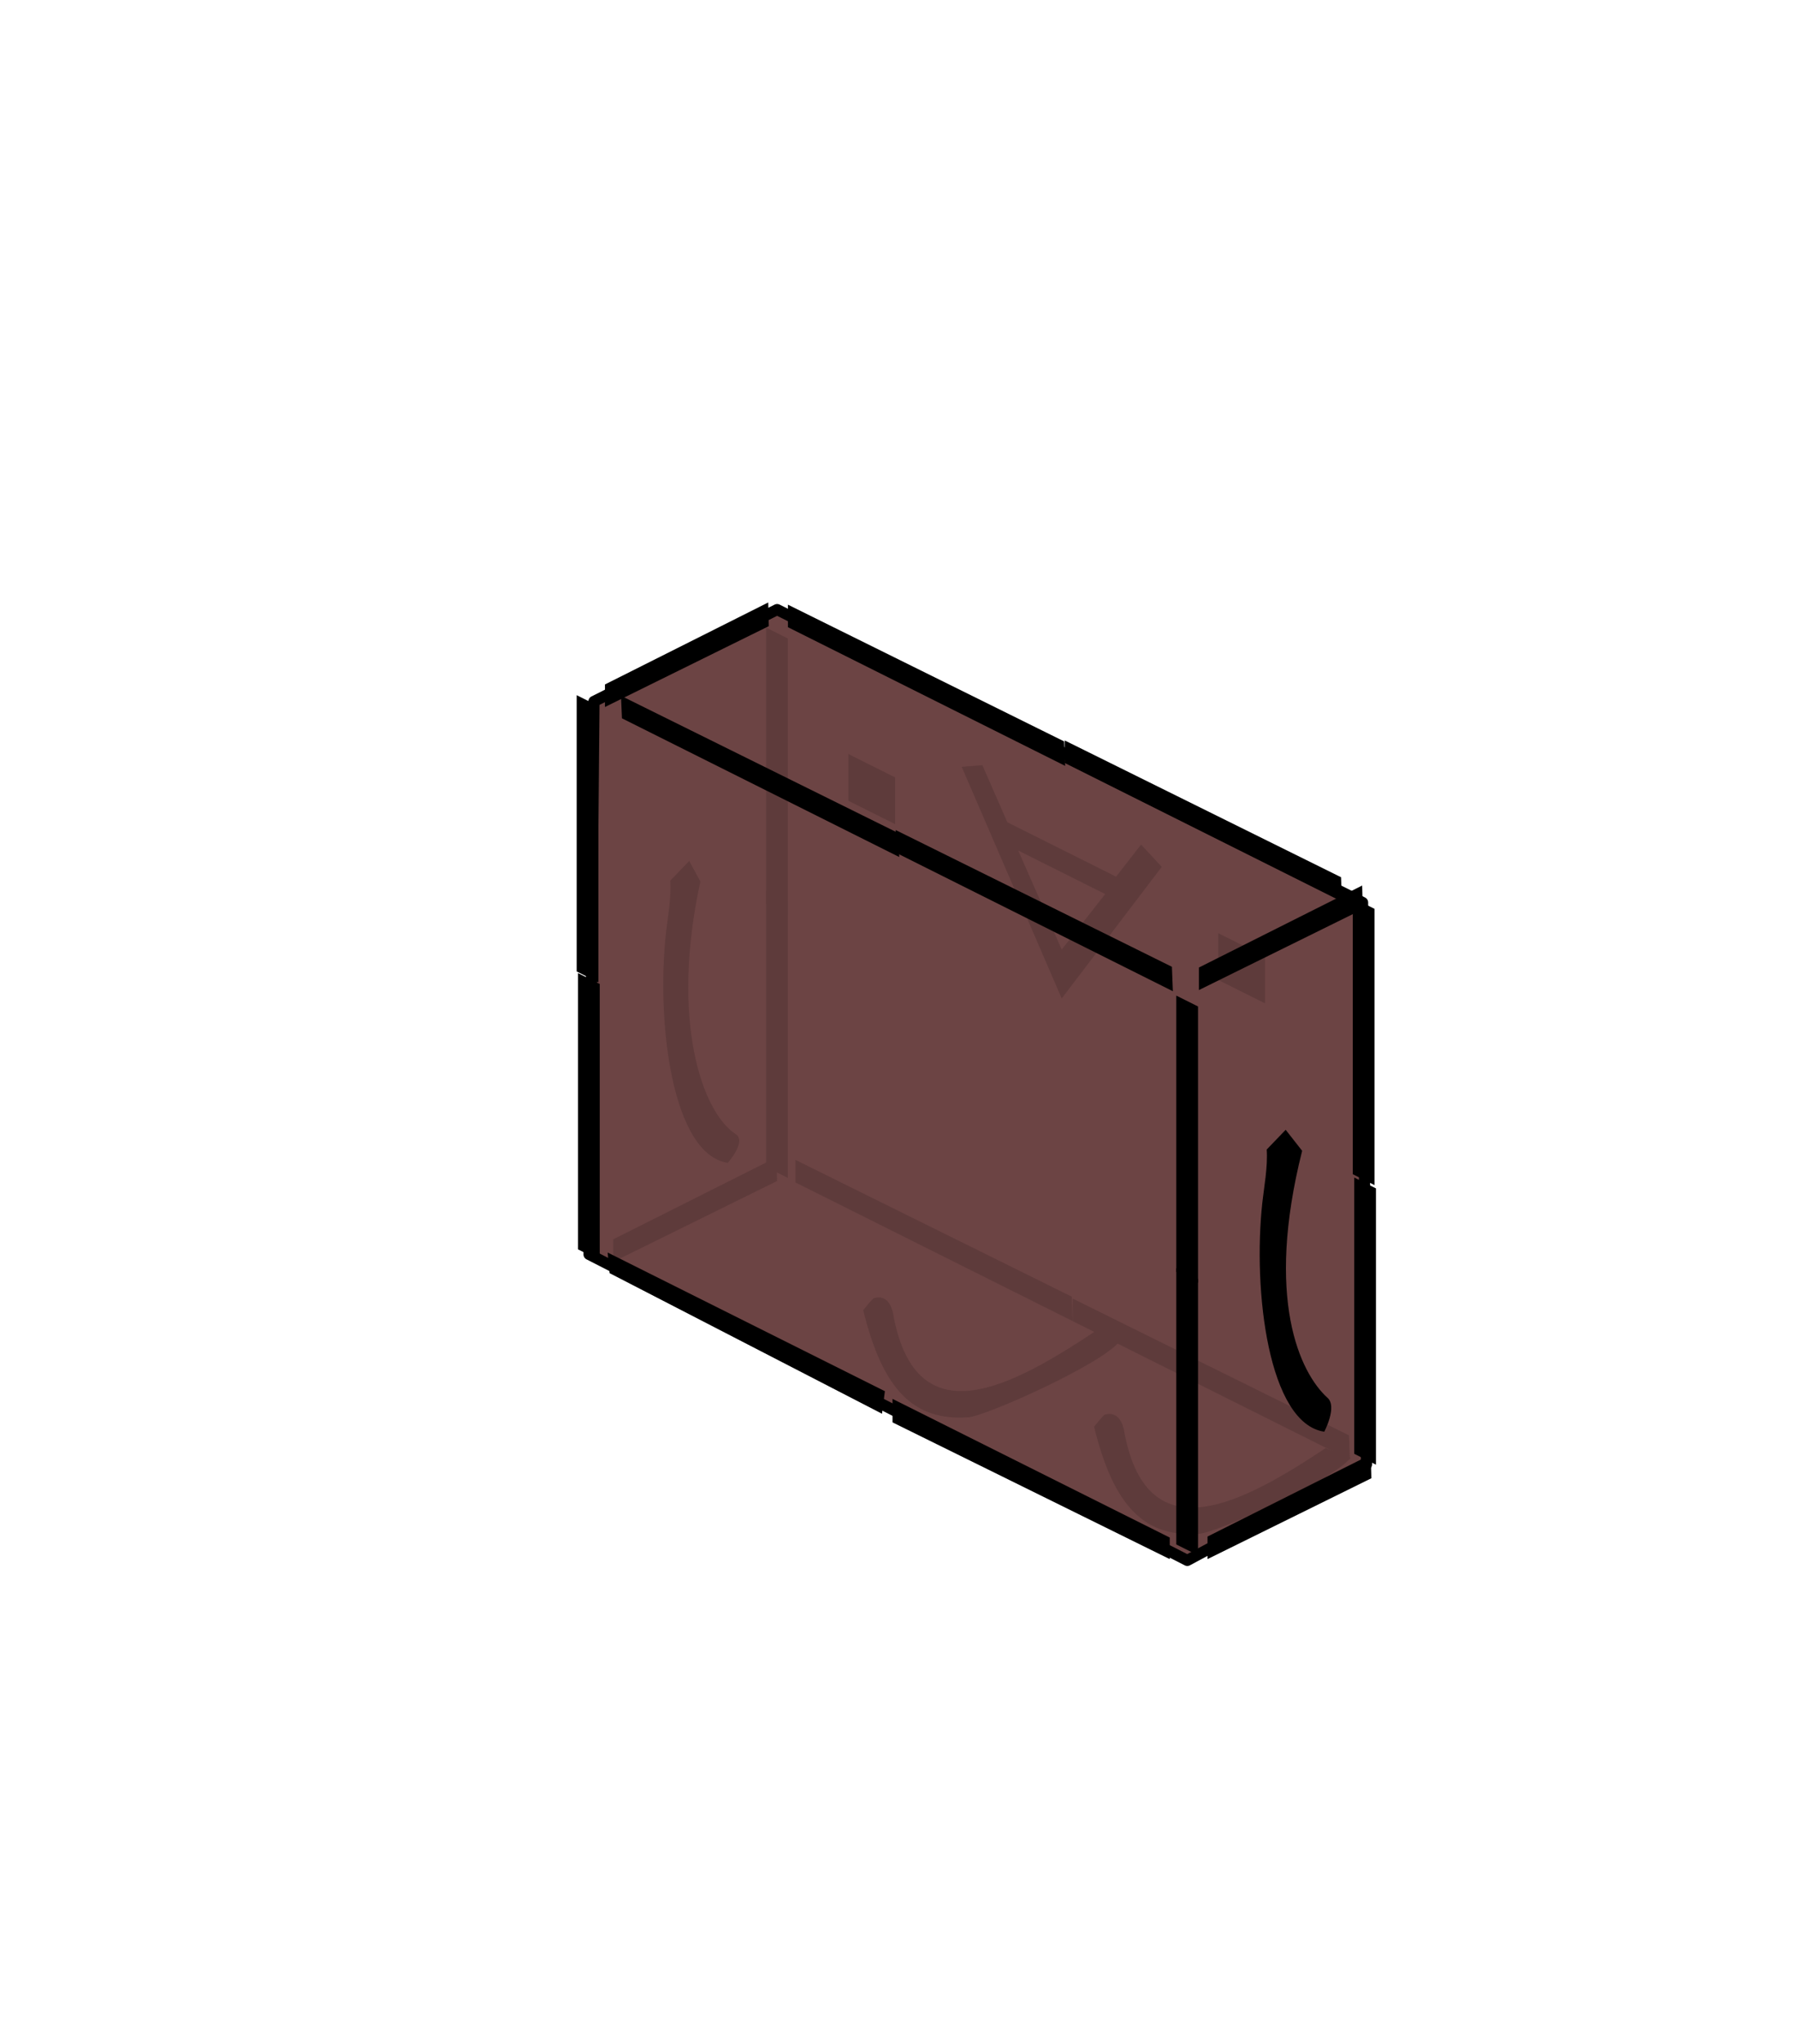 <?xml version="1.0" encoding="UTF-8" standalone="no"?>
<!DOCTYPE svg PUBLIC "-//W3C//DTD SVG 1.1//EN" "http://www.w3.org/Graphics/SVG/1.1/DTD/svg11.dtd">
<svg height="182" width="160" viewBox="0 0 160 182" version="1.1" xmlns="http://www.w3.org/2000/svg" xmlns:xlink="http://www.w3.org/1999/xlink" xml:space="preserve" xmlns:serif="http://www.serif.com/" style="fill-rule:evenodd;clip-rule:evenodd;stroke-linecap:round;stroke-linejoin:round;stroke-miterlimit:1.5;">
    <g id="BackSitting" transform="matrix(0.048,-0.024,0,0.048,37.124,73.797)">
        <g transform="matrix(-7.465,-3.733,0,7.465,5810.11,-2222.19)">
            <path d="M542.173,844.83L543.15,705.205L688.709,632.426L734.246,655.253L735.467,792.673L586.728,868.712L542.173,844.83Z" style="fill:rgb(108,68,68);stroke:black;stroke-width:2.77px;"/>
        </g>
        <g transform="matrix(-1,-1,-4.44089e-16,1,2453.9,1058.21)">
            <rect x="1566" y="856.517" width="86.762" height="86.762" style="fill:rgb(94,59,59);fill-rule:nonzero;"/>
        </g>
        <g transform="matrix(-1,-1,-4.44089e-16,1,2365.54,959.052)">
            <rect x="791.193" y="856.517" width="86.762" height="86.762" style="fill:rgb(94,59,59);fill-rule:nonzero;"/>
        </g>
        <g transform="matrix(-1,-1,-4.44089e-16,1,2420.09,1047.9)">
            <path d="M1222.99,1088.56L1037.36,751.595L1075.69,729.4L1122.1,812.127L1323.87,812.127L1370.28,729.4L1408.62,751.595L1222.99,1088.56ZM1142.28,854.499L1222.99,997.757L1303.69,854.499L1142.28,854.499Z" style="fill:rgb(94,59,59);fill-rule:nonzero;"/>
        </g>
        <g transform="matrix(-1,-1,0,1,2234.58,1013.11)">
            <path d="M547.667,1527.12C699.538,1703.72 877.32,1891.19 921.035,1685.75C922.733,1672.69 930.526,1648.89 957.508,1669.94C960.31,1672.12 977.426,1702.27 977.426,1702.27C940.907,1832.86 883.325,1861.21 781.97,1803.16C748.777,1784.14 534.069,1580.58 501.272,1521.77" style="fill:rgb(94,59,59);fill-rule:nonzero;"/>
        </g>
        <g transform="matrix(-1,-1,0,1,1806.11,582.688)">
            <path d="M547.667,1527.12C699.538,1703.72 877.32,1891.19 921.035,1685.75C922.733,1672.69 930.526,1648.89 957.508,1669.94C960.31,1672.12 977.426,1702.27 977.426,1702.27C940.907,1832.86 883.325,1861.21 781.97,1803.16C748.777,1784.14 534.069,1580.58 501.272,1521.77" style="fill:rgb(94,59,59);fill-rule:nonzero;"/>
        </g>
        <g transform="matrix(-1,-1,0,1,2103.8,1062.98)">
            <path d="M702.177,596.153L1214.91,598.825L1214.91,640.62L700.395,640.62L702.177,596.153Z" style="fill-rule:nonzero;"/>
        </g>
        <g transform="matrix(-1,-1,0,1,1903.88,544.921)">
            <path d="M702.177,596.153L1214.91,598.825L1214.91,640.62L700.395,640.62L702.177,596.153Z" style="fill-rule:nonzero;"/>
        </g>
        <g transform="matrix(-1,-1,0,1,2417.69,1053.76)">
            <path d="M702.177,596.153L1214.91,598.825L1214.91,640.62L700.395,640.62L702.177,596.153Z" style="fill-rule:nonzero;"/>
        </g>
        <g transform="matrix(-1,-1,0,1,2432.37,2096.48)">
            <path d="M702.177,596.153L1214.91,598.825L1214.91,640.62L700.395,640.62L702.177,596.153Z" style="fill:rgb(94,59,59);fill-rule:nonzero;"/>
        </g>
        <g transform="matrix(-1,-1,0,1,1917.85,1581.96)">
            <path d="M702.177,596.153L1214.91,598.825L1214.91,640.62L700.395,640.62L702.177,596.153Z" style="fill:rgb(94,59,59);fill-rule:nonzero;"/>
        </g>
        <g transform="matrix(-0.591,-0.004,-2.62615e-16,1,2169.73,389.419)">
            <path d="M702.177,596.153L1214.91,598.825L1214.91,640.62L700.395,640.62L702.177,596.153Z" style="fill-rule:nonzero;"/>
        </g>
        <g transform="matrix(-0.591,-0.004,-2.62615e-16,1,1067.38,-686.905)">
            <path d="M702.177,596.153L1214.91,598.825L1214.91,640.62L700.395,640.62L702.177,596.153Z" style="fill-rule:nonzero;"/>
        </g>
        <g transform="matrix(-0.591,-0.004,-2.62615e-16,1,1082.77,350.13)">
            <path d="M702.177,596.153L1214.91,598.825L1214.91,640.62L700.395,640.62L702.177,596.153Z" style="fill:rgb(94,59,59);fill-rule:nonzero;"/>
        </g>
        <g transform="matrix(-0.591,-0.004,-2.62615e-16,1,2185.72,1453.08)">
            <path d="M702.177,596.153L1214.91,598.825L1214.91,640.62L700.395,640.62L702.177,596.153Z" style="fill-rule:nonzero;"/>
        </g>
        <g transform="matrix(-1,-1,0,1,2075.84,1035.91)">
            <rect x="625.74" y="644.656" width="40.354" height="512.502" style="fill-rule:nonzero;"/>
        </g>
        <g transform="matrix(-1,-1,0,1,2406.07,1538.54)">
            <rect x="625.74" y="644.656" width="40.354" height="512.502" style="fill-rule:nonzero;"/>
        </g>
        <g transform="matrix(-1,-1,0,1,2403.44,1018.59)">
            <rect x="625.74" y="644.656" width="40.354" height="512.502" style="fill-rule:nonzero;"/>
        </g>
        <g transform="matrix(-1,-1,2.76056e-31,1,1314.51,-27.493)">
            <rect x="625.74" y="644.656" width="40.354" height="512.502" style="fill:rgb(94,59,59);fill-rule:nonzero;"/>
        </g>
        <g transform="matrix(-1,-1,0,1,1314.51,460.837)">
            <rect x="625.74" y="644.656" width="40.354" height="512.502" style="fill:rgb(94,59,59);fill-rule:nonzero;"/>
        </g>
        <g transform="matrix(-7.465,-3.733,0,7.465,4703.13,-3274.48)">
            <path d="M559.503,766.807L562.27,761.699L566.982,766.597C566.687,770.912 567.652,775.968 568.059,779.66C570.498,801.809 566.514,834.695 552.677,836.725C552.677,836.725 547.945,831.406 550.706,829.606C559.219,824.056 566.961,801.086 559.503,766.807Z" style="fill:rgb(94,59,59);"/>
        </g>
        <g transform="matrix(-1,-1,0,1,2112.37,1076.47)">
            <path d="M1216.93,597.043L1733.23,599.716L1731.45,640.62L1216.93,640.62L1216.93,597.043Z" style="fill-rule:nonzero;"/>
        </g>
        <g transform="matrix(-7.465,-3.733,0,7.465,5810.11,-2222.19)">
            <path d="M558.175,766.92L562.27,761.699L566.982,766.597C566.687,770.912 567.652,775.968 568.059,779.66C570.498,801.809 566.514,834.695 552.677,836.725C552.677,836.725 549.394,830.532 551.844,828.326C558.768,822.092 567.43,803.626 558.175,766.92Z"/>
        </g>
        <g transform="matrix(-1,-1,0,1,2117.1,1076.28)">
            <rect x="1779.88" y="644.656" width="40.354" height="512.502" style="fill-rule:nonzero;"/>
        </g>
        <g transform="matrix(-1,-1,0,1,2033.47,982.715)">
            <rect x="583.367" y="1161.19" width="40.354" height="512.502" style="fill-rule:nonzero;"/>
        </g>
        <g transform="matrix(-1,-1,0,1,2061.69,1026.41)">
            <path d="M664.076,1651.5L1178.6,1651.5L1178.6,1695.08L664.076,1691.51L664.076,1651.5Z" style="fill-rule:nonzero;"/>
        </g>
        <g transform="matrix(-1,-1,0,1,2049.52,1007.09)">
            <path d="M1180.61,1651.5L1695.13,1651.5L1691.57,1687.95L1185.96,1695.97L1180.61,1651.5Z" style="fill-rule:nonzero;"/>
        </g>
        <g transform="matrix(-1,-1,0,1,2077.2,1034.17)">
            <rect x="1737.51" y="1161.19" width="40.354" height="512.502" style="fill-rule:nonzero;"/>
        </g>
    </g>
</svg>
